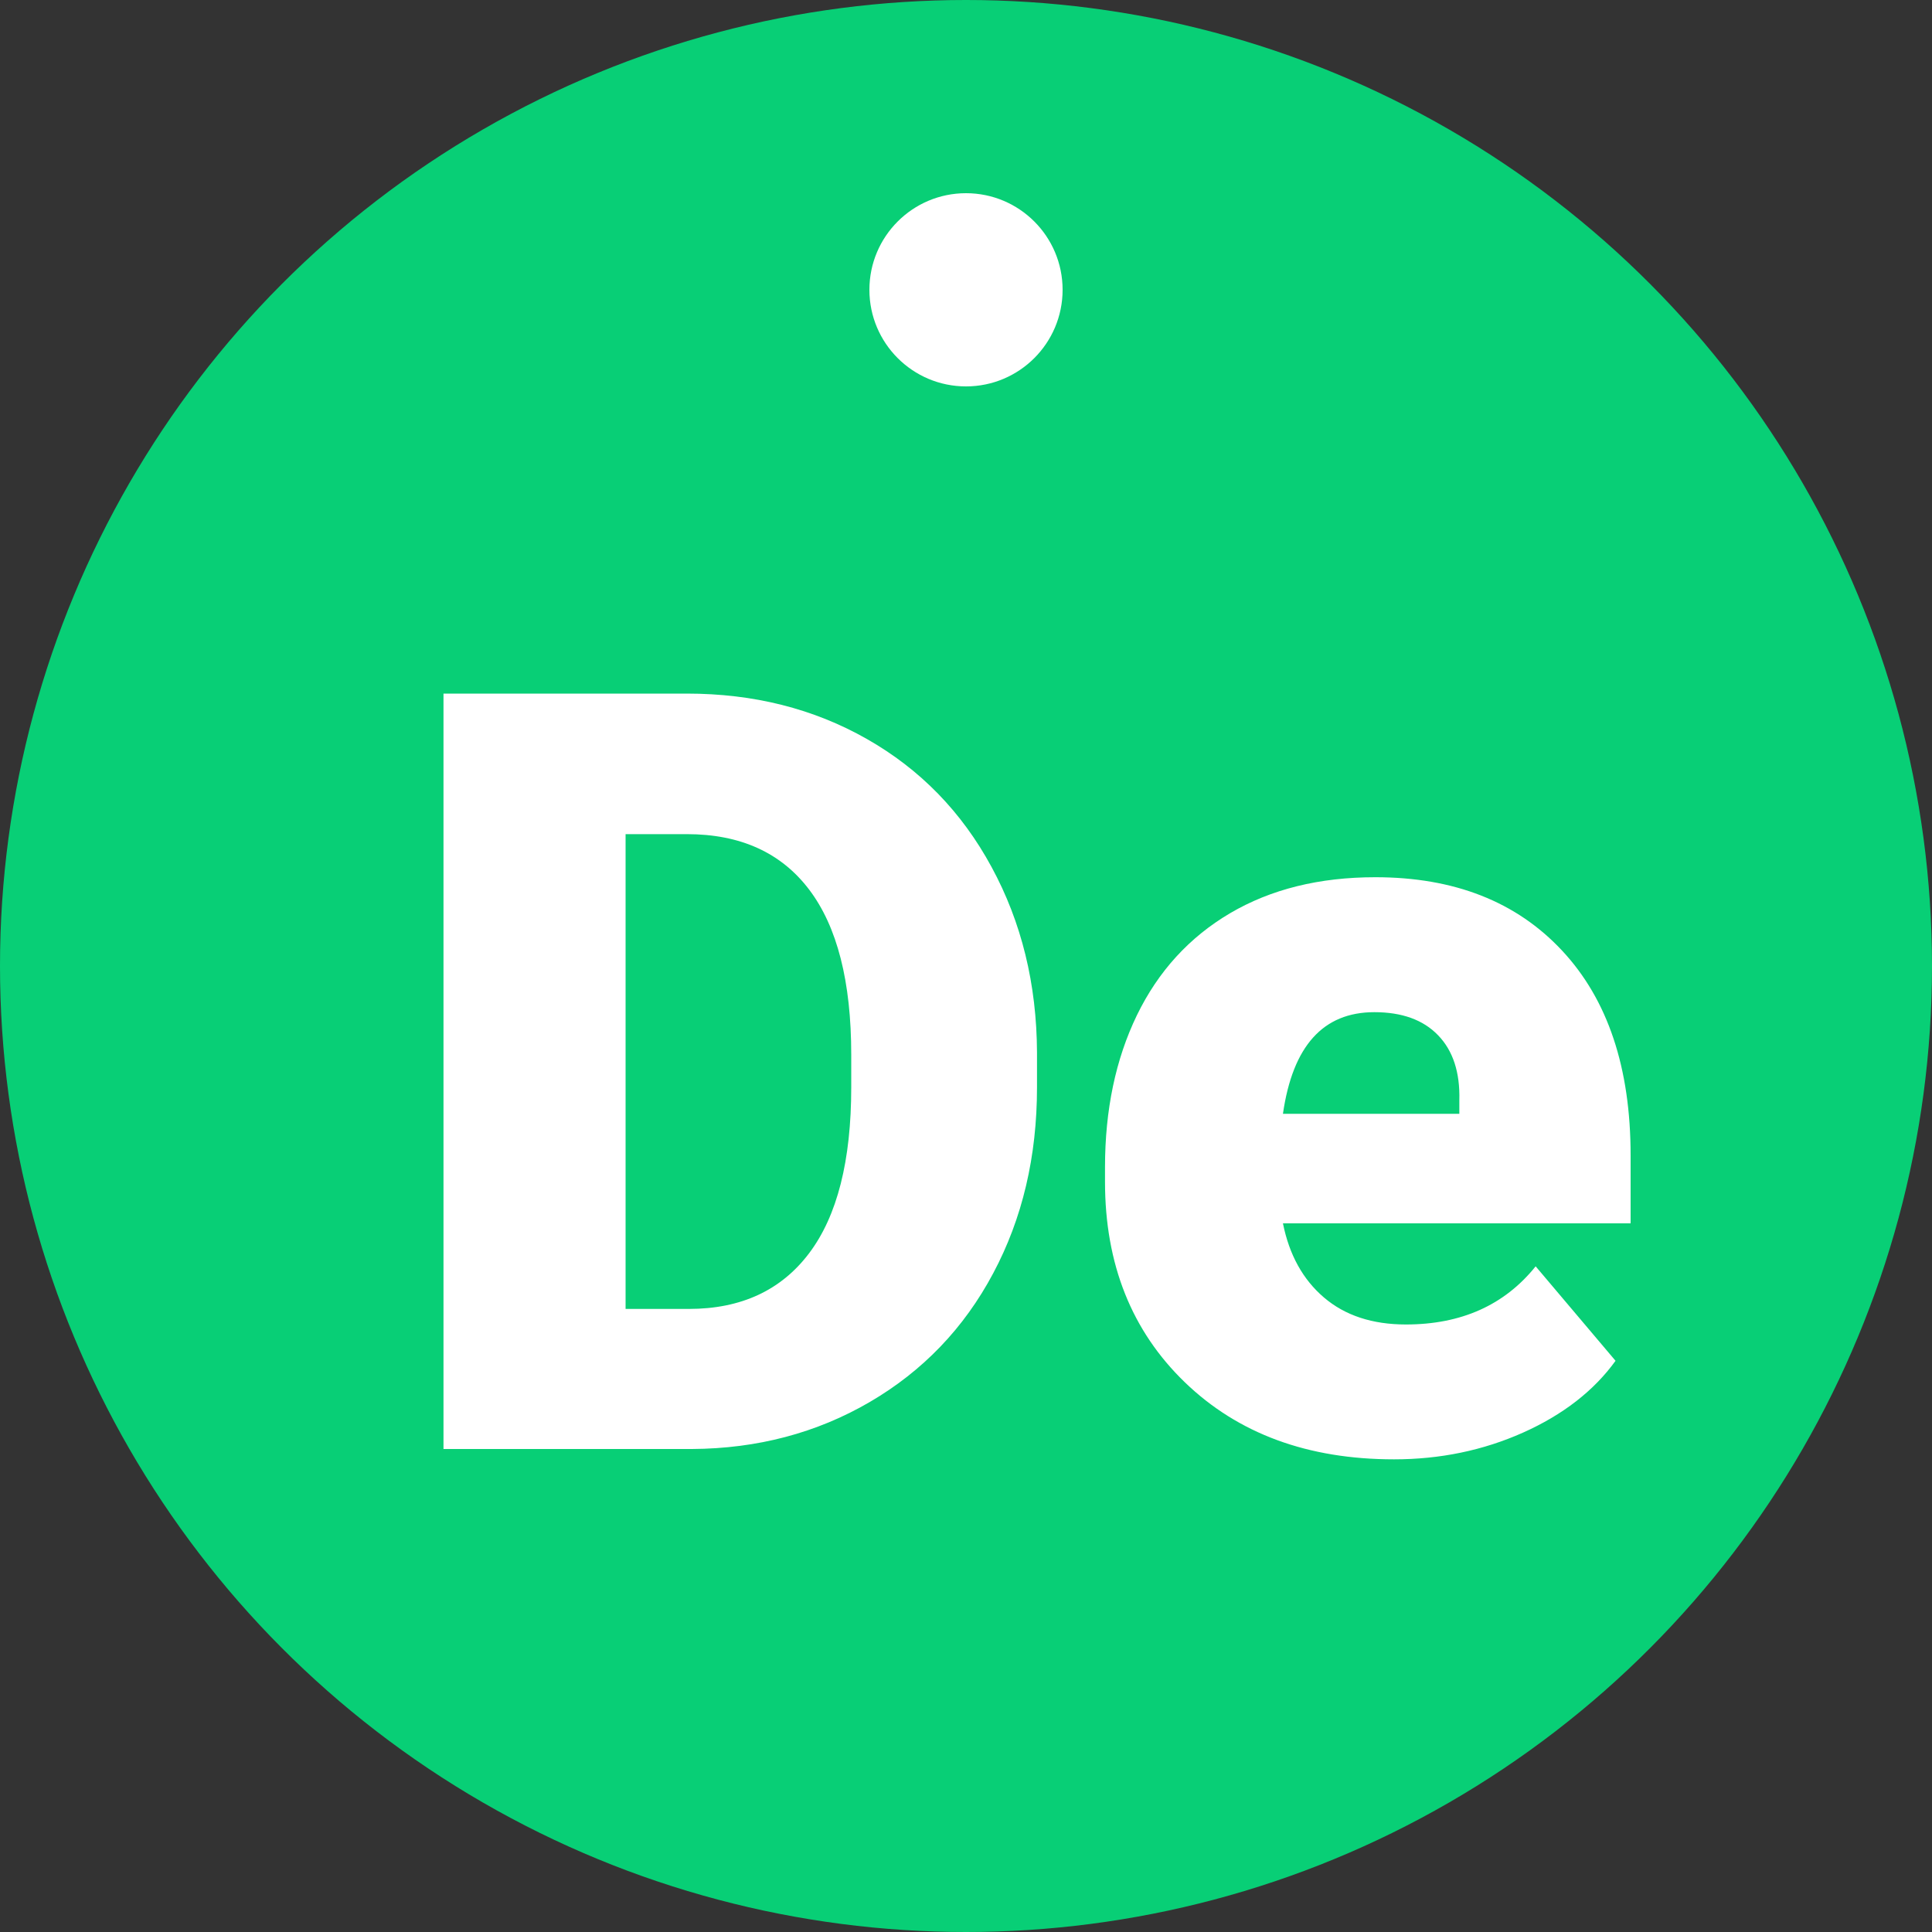 <svg xmlns="http://www.w3.org/2000/svg" width="20" height="20" viewBox="0 0 20 20">
  <rect x="0" y="0" width="20" height="20" fill="#333333" stroke="none"/>
  <g fill="none" fill-rule="evenodd">
    <circle cx="10" cy="10" r="10" fill="#08CF76"/>
    <path fill="#FFF" d="M4.591,15 L4.591,7.18 L7.11,7.18 C7.801,7.18 8.422,7.336 8.974,7.65 C9.525,7.963 9.956,8.405 10.265,8.976 C10.575,9.547 10.732,10.187 10.735,10.896 L10.735,11.256 C10.735,11.972 10.584,12.614 10.281,13.182 C9.979,13.749 9.553,14.193 9.003,14.514 C8.454,14.834 7.84,14.996 7.164,15 L4.591,15 Z M6.476,8.635 L6.476,13.55 L7.131,13.55 C7.672,13.55 8.087,13.357 8.377,12.972 C8.667,12.587 8.812,12.015 8.812,11.256 L8.812,10.918 C8.812,10.162 8.667,9.593 8.377,9.21 C8.087,8.827 7.665,8.635 7.11,8.635 L6.476,8.635 Z M14.431,15.107 C13.539,15.107 12.818,14.842 12.266,14.31 C11.715,13.778 11.439,13.086 11.439,12.234 L11.439,12.083 C11.439,11.489 11.549,10.965 11.769,10.51 C11.99,10.055 12.311,9.703 12.733,9.454 C13.156,9.205 13.657,9.081 14.237,9.081 C15.054,9.081 15.698,9.334 16.171,9.841 C16.644,10.348 16.88,11.054 16.88,11.96 L16.88,12.664 L13.281,12.664 C13.346,12.989 13.487,13.245 13.706,13.432 C13.924,13.618 14.207,13.711 14.554,13.711 C15.127,13.711 15.575,13.51 15.897,13.109 L16.724,14.087 C16.499,14.398 16.179,14.646 15.765,14.831 C15.352,15.015 14.907,15.107 14.431,15.107 Z M14.227,10.478 C13.697,10.478 13.382,10.828 13.281,11.53 L15.107,11.53 L15.107,11.391 C15.115,11.101 15.041,10.876 14.887,10.717 C14.733,10.557 14.513,10.478 14.227,10.478 Z"/>
    <circle cx="10" cy="3" r="1" fill="#FFF"/>
  </g>
</svg>

